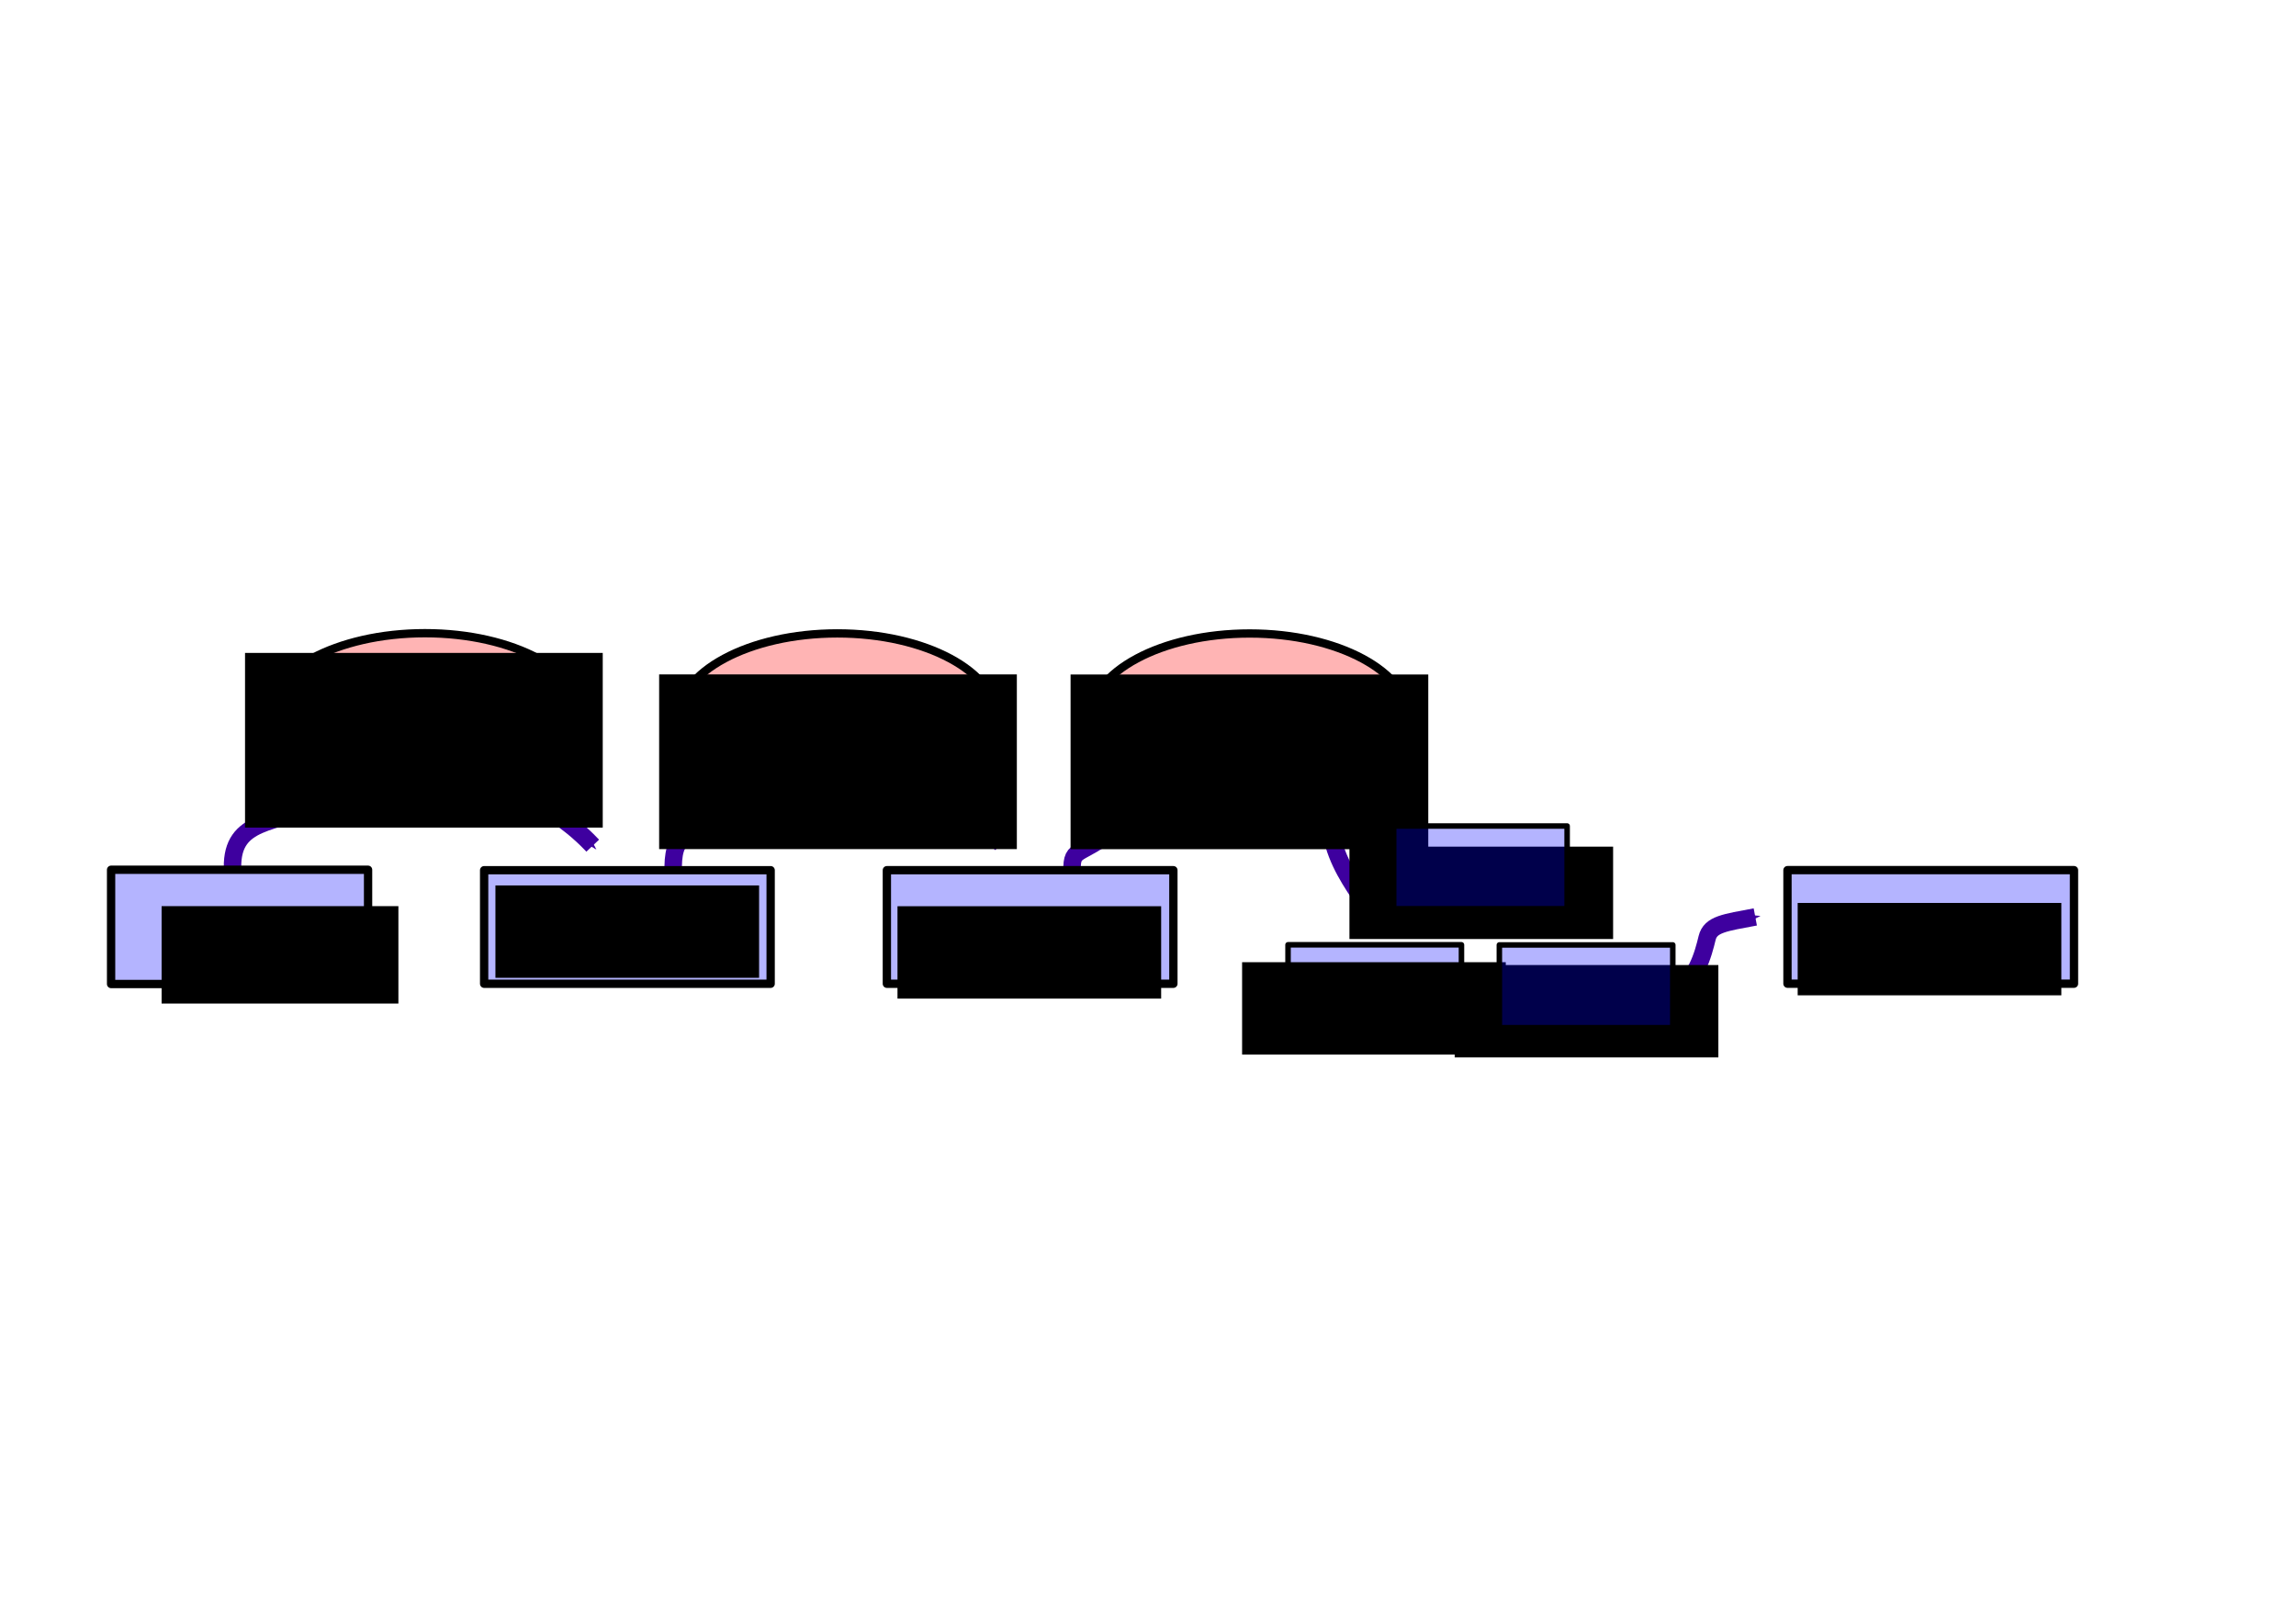 <?xml version="1.0" encoding="UTF-8" standalone="no"?>
<!-- Created with Inkscape (http://www.inkscape.org/) -->

<svg
   xmlns:dc="http://purl.org/dc/elements/1.1/"
   xmlns:cc="http://creativecommons.org/ns#"
   xmlns:rdf="http://www.w3.org/1999/02/22-rdf-syntax-ns#"
   xmlns:svg="http://www.w3.org/2000/svg"
   xmlns="http://www.w3.org/2000/svg"
   xmlns:sodipodi="http://sodipodi.sourceforge.net/DTD/sodipodi-0.dtd"
   xmlns:inkscape="http://www.inkscape.org/namespaces/inkscape"
   width="297mm"
   height="210mm"
   viewBox="0 0 1052.362 744.094"
   id="svg2"
   version="1.1"
   inkscape:version="0.91 r13725"
   sodipodi:docname="workflow1.svg"
   inkscape:export-filename="/Users/hartky/path4549-4.png"
   inkscape:export-xdpi="600"
   inkscape:export-ydpi="600">
  <defs
     id="defs4">
    <marker
       inkscape:stockid="Arrow1Send"
       orient="auto"
       refY="0.0"
       refX="0.0"
       id="Arrow1Send"
       style="overflow:visible;"
       inkscape:isstock="true">
      <path
         id="path4570"
         d="M 0.0,0.0 L 5.0,-5.0 L -12.5,0.0 L 5.0,5.0 L 0.0,0.0 z "
         style="fill-rule:evenodd;stroke:#3e009f;stroke-width:1pt;stroke-opacity:1;fill:#3e009f;fill-opacity:1"
         transform="scale(0.2) rotate(180) translate(6,0)" />
    </marker>
    <marker
       inkscape:stockid="Arrow1Mend"
       orient="auto"
       refY="0.0"
       refX="0.0"
       id="Arrow1Mend"
       style="overflow:visible;"
       inkscape:isstock="true">
      <path
         id="path4564"
         d="M 0.0,0.0 L 5.0,-5.0 L -12.5,0.0 L 5.0,5.0 L 0.0,0.0 z "
         style="fill-rule:evenodd;stroke:#000000;stroke-width:1pt;stroke-opacity:1;fill:#000000;fill-opacity:1"
         transform="scale(0.4) rotate(180) translate(10,0)" />
    </marker>
    <marker
       inkscape:stockid="Arrow2Lend"
       orient="auto"
       refY="0.0"
       refX="0.0"
       id="Arrow2Lend"
       style="overflow:visible;"
       inkscape:isstock="true">
      <path
         id="path4576"
         style="fill-rule:evenodd;stroke-width:0.625;stroke-linejoin:round;stroke:#000000;stroke-opacity:1;fill:#000000;fill-opacity:1"
         d="M 8.719,4.034 L -2.207,0.016 L 8.719,-4.002 C 6.973,-1.63 6.983,1.616 8.719,4.034 z "
         transform="scale(1.1) rotate(180) translate(1,0)" />
    </marker>
    <marker
       inkscape:stockid="Arrow1Lend"
       orient="auto"
       refY="0.0"
       refX="0.0"
       id="Arrow1Lend"
       style="overflow:visible;"
       inkscape:isstock="true">
      <path
         id="path4558"
         d="M 0.0,0.0 L 5.0,-5.0 L -12.5,0.0 L 5.0,5.0 L 0.0,0.0 z "
         style="fill-rule:evenodd;stroke:#000000;stroke-width:1pt;stroke-opacity:1;fill:#000000;fill-opacity:1"
         transform="scale(0.8) rotate(180) translate(12.5,0)" />
    </marker>
    <marker
       inkscape:stockid="Arrow1Send"
       orient="auto"
       refY="0"
       refX="0"
       id="Arrow1Send-6"
       style="overflow:visible"
       inkscape:isstock="true">
      <path
         inkscape:connector-curvature="0"
         id="path4570-5"
         d="M 0,0 5,-5 -12.5,0 5,5 0,0 Z"
         style="fill:#3e009f;fill-opacity:1;fill-rule:evenodd;stroke:#3e009f;stroke-width:1pt;stroke-opacity:1"
         transform="matrix(-0.2,0,0,-0.2,-1.2,0)" />
    </marker>
    <marker
       inkscape:stockid="Arrow1Send"
       orient="auto"
       refY="0"
       refX="0"
       id="Arrow1Send-0"
       style="overflow:visible"
       inkscape:isstock="true">
      <path
         inkscape:connector-curvature="0"
         id="path4570-1"
         d="M 0,0 5,-5 -12.5,0 5,5 0,0 Z"
         style="fill:#3e009f;fill-opacity:1;fill-rule:evenodd;stroke:#3e009f;stroke-width:1pt;stroke-opacity:1"
         transform="matrix(-0.2,0,0,-0.2,-1.2,0)" />
    </marker>
    <marker
       inkscape:stockid="Arrow1Send"
       orient="auto"
       refY="0"
       refX="0"
       id="Arrow1Send-2"
       style="overflow:visible"
       inkscape:isstock="true">
      <path
         inkscape:connector-curvature="0"
         id="path4570-6"
         d="M 0,0 5,-5 -12.5,0 5,5 0,0 Z"
         style="fill:#3e009f;fill-opacity:1;fill-rule:evenodd;stroke:#3e009f;stroke-width:1pt;stroke-opacity:1"
         transform="matrix(-0.2,0,0,-0.2,-1.2,0)" />
    </marker>
    <marker
       inkscape:stockid="Arrow1Send"
       orient="auto"
       refY="0"
       refX="0"
       id="Arrow1Send-8"
       style="overflow:visible"
       inkscape:isstock="true">
      <path
         inkscape:connector-curvature="0"
         id="path4570-2"
         d="M 0,0 5,-5 -12.5,0 5,5 0,0 Z"
         style="fill:#3e009f;fill-opacity:1;fill-rule:evenodd;stroke:#3e009f;stroke-width:1pt;stroke-opacity:1"
         transform="matrix(-0.2,0,0,-0.2,-1.2,0)" />
    </marker>
    <marker
       inkscape:stockid="Arrow1Send"
       orient="auto"
       refY="0"
       refX="0"
       id="Arrow1Send-9"
       style="overflow:visible"
       inkscape:isstock="true">
      <path
         inkscape:connector-curvature="0"
         id="path4570-24"
         d="M 0,0 5,-5 -12.5,0 5,5 0,0 Z"
         style="fill:#3e009f;fill-opacity:1;fill-rule:evenodd;stroke:#3e009f;stroke-width:1pt;stroke-opacity:1"
         transform="matrix(-0.2,0,0,-0.2,-1.2,0)" />
    </marker>
    <marker
       inkscape:stockid="Arrow1Send"
       orient="auto"
       refY="0"
       refX="0"
       id="Arrow1Send-4"
       style="overflow:visible"
       inkscape:isstock="true">
      <path
         inkscape:connector-curvature="0"
         id="path4570-28"
         d="M 0,0 5,-5 -12.5,0 5,5 0,0 Z"
         style="fill:#3e009f;fill-opacity:1;fill-rule:evenodd;stroke:#3e009f;stroke-width:1pt;stroke-opacity:1"
         transform="matrix(-0.2,0,0,-0.2,-1.2,0)" />
    </marker>
  </defs>
  <sodipodi:namedview
     id="base"
     pagecolor="#ffffff"
     bordercolor="#666666"
     borderopacity="1.0"
     inkscape:pageopacity="0.0"
     inkscape:pageshadow="2"
     inkscape:zoom="0.98994949"
     inkscape:cx="476.39971"
     inkscape:cy="277.56339"
     inkscape:document-units="px"
     inkscape:current-layer="layer1"
     showgrid="false"
     inkscape:snap-nodes="false"
     inkscape:window-width="2560"
     inkscape:window-height="1391"
     inkscape:window-x="0"
     inkscape:window-y="1"
     inkscape:window-maximized="1" />
  <g
     inkscape:label="Layer 1"
     inkscape:groupmode="layer"
     id="layer1"
     transform="translate(0,-308.268)">
    <path
       style="fill:none;fill-rule:evenodd;stroke:#3e009f;stroke-width:8;stroke-linecap:butt;stroke-linejoin:miter;stroke-miterlimit:4;stroke-dasharray:none;stroke-opacity:1;marker-end:url(#Arrow1Send)"
       d="m 106.571,705.88 c -0.313,-22.56 19.245,-19.866 40.911,-29.294"
       id="path4549"
       inkscape:connector-curvature="0"
       sodipodi:nodetypes="cc" />
    <path
       style="fill:none;fill-rule:evenodd;stroke:#3e009f;stroke-width:8;stroke-linecap:butt;stroke-linejoin:miter;stroke-miterlimit:4;stroke-dasharray:none;stroke-opacity:1;marker-end:url(#Arrow1Send-6)"
       d="m 767.658,760.29 c 9.371,-0.603 13.104,-15.21 14.795,-22.182 1.536,-6.331 8.143,-7.007 22.075,-9.638"
       id="path4549-4"
       inkscape:connector-curvature="0"
       sodipodi:nodetypes="csc" />
    <path
       style="fill:none;fill-rule:evenodd;stroke:#3e009f;stroke-width:8;stroke-linecap:butt;stroke-linejoin:miter;stroke-miterlimit:4;stroke-dasharray:none;stroke-opacity:1;marker-end:url(#Arrow1Send-0)"
       d="m 609.569,670.891 c 4.296,6.718 -0.619,15.9 1.853,24.447 3.304,11.422 10.925,21.602 15.32,28.081"
       id="path4549-8"
       inkscape:connector-curvature="0"
       sodipodi:nodetypes="csc" />
    <path
       style="fill:none;fill-rule:evenodd;stroke:#3e009f;stroke-width:8;stroke-linecap:butt;stroke-linejoin:miter;stroke-miterlimit:4;stroke-dasharray:none;stroke-opacity:1;marker-end:url(#Arrow1Send-2)"
       d="m 491.381,705.375 c 0.272,-10.057 5.954,-3.655 27.274,-24.244"
       id="path4549-47"
       inkscape:connector-curvature="0"
       sodipodi:nodetypes="cc" />
    <path
       style="fill:none;fill-rule:evenodd;stroke:#3e009f;stroke-width:8;stroke-linecap:butt;stroke-linejoin:miter;stroke-miterlimit:4;stroke-dasharray:none;stroke-opacity:1;marker-end:url(#Arrow1Send-8)"
       d="m 433.297,668.366 c 7.486,11.869 17.216,17.474 25.759,26.769"
       id="path4549-43"
       inkscape:connector-curvature="0"
       sodipodi:nodetypes="cc" />
    <path
       style="fill:none;fill-rule:evenodd;stroke:#3e009f;stroke-width:8;stroke-linecap:butt;stroke-linejoin:miter;stroke-miterlimit:4;stroke-dasharray:none;stroke-opacity:1;marker-end:url(#Arrow1Send-9)"
       d="m 308.543,705.375 c 0.273,-17.305 8.081,-13.637 28.284,-25.759"
       id="path4549-5"
       inkscape:connector-curvature="0"
       sodipodi:nodetypes="cc" />
    <path
       style="fill:none;fill-rule:evenodd;stroke:#3e009f;stroke-width:8;stroke-linecap:butt;stroke-linejoin:miter;stroke-miterlimit:4;stroke-dasharray:none;stroke-opacity:1;marker-end:url(#Arrow1Send-4)"
       d="m 241.873,669.04 c 7.129,10.857 16.34,12.529 29.799,26.769"
       id="path4549-84"
       inkscape:connector-curvature="0"
       sodipodi:nodetypes="cc" />
    <g
       id="g4359"
       transform="matrix(0.762,0,0,0.762,163.636,309.116)">
      <rect
         y="522.23"
         x="76.464"
         height="68.295"
         width="172.34"
         id="rect4136-9"
         style="opacity:1;fill:#0000ff;fill-opacity:0.294;stroke:#000000;stroke-width:5;stroke-linecap:butt;stroke-linejoin:round;stroke-miterlimit:4;stroke-dasharray:none;stroke-opacity:1" />
      <flowRoot
         transform="translate(25.681,332.615)"
         style="font-style:normal;font-weight:normal;font-size:15px;line-height:125%;font-family:sans-serif;letter-spacing:0px;word-spacing:0px;fill:#000000;fill-opacity:1;stroke:none;stroke-width:1px;stroke-linecap:butt;stroke-linejoin:miter;stroke-opacity:1"
         id="flowRoot4138-5"
         xml:space="preserve"><flowRegion
           id="flowRegion4140-1"><rect
             style="font-size:15px"
             y="198.783"
             x="57.579"
             height="55.558"
             width="158.594"
             id="rect4142-5" /></flowRegion><flowPara
           style="font-size:20px;text-align:center;text-anchor:middle"
           id="flowPara4144-3">Analysis-ready data</flowPara></flowRoot>    </g>
    <g
       id="g4410"
       transform="matrix(0.762,0,0,0.762,-51.907,381.979)">
      <g
         id="g4366">
        <ellipse
           style="opacity:1;fill:#ff0000;fill-opacity:0.294;stroke:#000000;stroke-width:5;stroke-linecap:butt;stroke-linejoin:round;stroke-miterlimit:4;stroke-dasharray:none;stroke-opacity:1"
           id="path4173"
           cx="323.754"
           cy="335.659"
           rx="96.033"
           ry="51.586" />
        <flowRoot
           xml:space="preserve"
           id="flowRoot4175"
           style="font-style:normal;font-weight:normal;font-size:20px;line-height:125%;font-family:sans-serif;text-align:center;letter-spacing:0px;word-spacing:0px;text-anchor:middle;fill:#000000;fill-opacity:1;stroke:none;stroke-width:1px;stroke-linecap:butt;stroke-linejoin:miter;stroke-opacity:1"
           transform="translate(-15.816,140.586)"><flowRegion
             id="flowRegion4177"><rect
               id="rect4179"
               width="215.162"
               height="105.056"
               x="231.325"
               y="155.347"
               style="font-size:20px;text-align:center;text-anchor:middle" /></flowRegion><flowPara
             id="flowPara4181">Data</flowPara><flowPara
             id="flowPara4183">management</flowPara><flowPara
             id="flowPara4185">script</flowPara></flowRoot>      </g>
    </g>
    <g
       id="g4420"
       transform="matrix(0.762,0,0,0.762,71.261,62.246)">
      <ellipse
         ry="51.586"
         rx="96.033"
         cy="755.377"
         cx="410.122"
         id="path4173-5"
         style="opacity:1;fill:#ff0000;fill-opacity:0.294;stroke:#000000;stroke-width:5;stroke-linecap:butt;stroke-linejoin:round;stroke-miterlimit:4;stroke-dasharray:none;stroke-opacity:1" />
      <flowRoot
         transform="translate(71.631,573.112)"
         style="font-style:normal;font-weight:normal;font-size:20px;line-height:125%;font-family:sans-serif;text-align:center;letter-spacing:0px;word-spacing:0px;text-anchor:middle;fill:#000000;fill-opacity:1;stroke:none;stroke-width:1px;stroke-linecap:butt;stroke-linejoin:miter;stroke-opacity:1"
         id="flowRoot4175-2"
         xml:space="preserve"><flowRegion
           id="flowRegion4177-4"><rect
             style="font-size:20px;text-align:center;text-anchor:middle"
             y="155.347"
             x="231.325"
             height="105.056"
             width="215.162"
             id="rect4179-4" /></flowRegion><flowPara
           id="flowPara4183-8">Analysis</flowPara><flowPara
           id="flowPara4185-3">script</flowPara></flowRoot>    </g>
    <g
       id="g4403"
       transform="matrix(0.762,0,0,0.762,55.728,320.658)">
      <rect
         y="507.078"
         x="460.322"
         height="68.295"
         width="172.34"
         id="rect4136-9-4"
         style="opacity:1;fill:#0000ff;fill-opacity:0.294;stroke:#000000;stroke-width:5;stroke-linecap:butt;stroke-linejoin:round;stroke-miterlimit:4;stroke-dasharray:none;stroke-opacity:1" />
      <flowRoot
         transform="translate(409.129,329.963)"
         style="font-style:normal;font-weight:normal;font-size:15px;line-height:125%;font-family:sans-serif;letter-spacing:0px;word-spacing:0px;fill:#000000;fill-opacity:1;stroke:none;stroke-width:1px;stroke-linecap:butt;stroke-linejoin:miter;stroke-opacity:1"
         id="flowRoot4138-5-1"
         xml:space="preserve"><flowRegion
           id="flowRegion4140-1-2"><rect
             style="font-size:15px"
             y="198.783"
             x="57.579"
             height="55.558"
             width="158.594"
             id="rect4142-5-0" /></flowRegion><flowPara
           style="font-size:20px;text-align:center;text-anchor:middle"
           id="flowPara4144-3-4">Results</flowPara></flowRoot>    </g>
    <g
       id="g4428"
       transform="matrix(0.762,0,0,0.762,166.341,-74.727)">
      <ellipse
         ry="51.586"
         rx="96.033"
         cy="935.185"
         cx="533.361"
         id="path4173-5-4"
         style="opacity:1;fill:#ff0000;fill-opacity:0.294;stroke:#000000;stroke-width:5;stroke-linecap:butt;stroke-linejoin:round;stroke-miterlimit:4;stroke-dasharray:none;stroke-opacity:1" />
      <flowRoot
         transform="translate(194.332,752.919)"
         style="font-style:normal;font-weight:normal;font-size:20px;line-height:125%;font-family:sans-serif;text-align:center;letter-spacing:0px;word-spacing:0px;text-anchor:middle;fill:#000000;fill-opacity:1;stroke:none;stroke-width:1px;stroke-linecap:butt;stroke-linejoin:miter;stroke-opacity:1"
         id="flowRoot4175-2-9"
         xml:space="preserve"><flowRegion
           id="flowRegion4177-4-6"><rect
             style="font-size:20px;text-align:center;text-anchor:middle"
             y="155.347"
             x="231.325"
             height="105.056"
             width="215.162"
             id="rect4179-4-1" /></flowRegion><flowPara
           id="flowPara4185-3-9">Presentation</flowPara><flowPara
           id="flowPara4281">scripts</flowPara></flowRoot>    </g>
    <g
       id="g4396"
       transform="matrix(0.762,0,0,0.762,406.167,406.074)">
      <rect
         y="394.951"
         x="542.145"
         height="68.295"
         width="172.34"
         id="rect4136-9-4-3"
         style="opacity:1;fill:#0000ff;fill-opacity:0.294;stroke:#000000;stroke-width:5;stroke-linecap:butt;stroke-linejoin:round;stroke-miterlimit:4;stroke-dasharray:none;stroke-opacity:1" />
      <flowRoot
         transform="translate(490.703,215.897)"
         style="font-style:normal;font-weight:normal;font-size:15px;line-height:125%;font-family:sans-serif;letter-spacing:0px;word-spacing:0px;fill:#000000;fill-opacity:1;stroke:none;stroke-width:1px;stroke-linecap:butt;stroke-linejoin:miter;stroke-opacity:1"
         id="flowRoot4138-5-1-2"
         xml:space="preserve"><flowRegion
           id="flowRegion4140-1-2-4"><rect
             style="font-size:15px"
             y="198.783"
             x="57.579"
             height="55.558"
             width="158.594"
             id="rect4142-5-0-8" /></flowRegion><flowPara
           style="font-size:20px;text-align:center;text-anchor:middle"
           id="flowPara4144-3-4-1">Manuscript</flowPara></flowRoot>    </g>
    <g
       id="g4528"
       transform="translate(-5.544,-5.638)">
      <g
         transform="matrix(0.762,0,0,0.762,273.813,523.754)"
         id="g4500">
        <flowRoot
           xml:space="preserve"
           id="flowRoot4138-5-1-6"
           style="font-style:normal;font-weight:normal;font-size:15px;line-height:125%;font-family:sans-serif;letter-spacing:0px;word-spacing:0px;fill:#000000;fill-opacity:1;stroke:none;stroke-width:1px;stroke-linecap:butt;stroke-linejoin:miter;stroke-opacity:1"
           transform="translate(402.059,34.998)"><flowRegion
             id="flowRegion4140-1-2-9"><rect
               id="rect4142-5-0-2"
               width="158.594"
               height="55.558"
               x="57.579"
               y="198.783"
               style="font-size:15px" /></flowRegion><flowPara
             id="flowPara4144-3-4-3"
             style="font-size:20px;text-align:center;text-anchor:middle">Tables</flowPara></flowRoot>        <rect
           style="opacity:1;fill:#0000ff;fill-opacity:0.294;stroke:#000000;stroke-width:3.321;stroke-linecap:butt;stroke-linejoin:round;stroke-miterlimit:4;stroke-dasharray:none;stroke-opacity:1"
           id="rect4136-9-4-8-3"
           width="104.319"
           height="49.771"
           x="486.252"
           y="221.375" />
      </g>
      <g
         id="g4514">
        <g
           id="g4493"
           transform="matrix(0.762,0,0,0.762,241.161,728.288)">
          <rect
             y="24.395"
             x="465.544"
             height="49.771"
             width="104.319"
             id="rect4136-9-4-8"
             style="opacity:1;fill:#0000ff;fill-opacity:0.294;stroke:#000000;stroke-width:3.321;stroke-linecap:butt;stroke-linejoin:round;stroke-miterlimit:4;stroke-dasharray:none;stroke-opacity:1" />
          <flowRoot
             transform="translate(380.34,-163.92)"
             style="font-style:normal;font-weight:normal;font-size:15px;line-height:125%;font-family:sans-serif;letter-spacing:0px;word-spacing:0px;fill:#000000;fill-opacity:1;stroke:none;stroke-width:1px;stroke-linecap:butt;stroke-linejoin:miter;stroke-opacity:1"
             id="flowRoot4138-5-1-9"
             xml:space="preserve"><flowRegion
               id="flowRegion4140-1-2-5"><rect
                 style="font-size:15px"
                 y="198.783"
                 x="57.579"
                 height="55.558"
                 width="158.594"
                 id="rect4142-5-0-0" /></flowRegion><flowPara
               style="font-size:20px;text-align:center;text-anchor:middle"
               id="flowPara4144-3-4-0">Figures</flowPara></flowRoot>        </g>
        <g
           id="g4507"
           transform="matrix(0.762,0,0,0.762,309.928,528.215)">
          <flowRoot
             transform="translate(417.972,100.351)"
             style="font-style:normal;font-weight:normal;font-size:15px;line-height:125%;font-family:sans-serif;letter-spacing:0px;word-spacing:0px;fill:#000000;fill-opacity:1;stroke:none;stroke-width:1px;stroke-linecap:butt;stroke-linejoin:miter;stroke-opacity:1"
             id="flowRoot4138-5-1-8"
             xml:space="preserve"><flowRegion
               id="flowRegion4140-1-2-3"><rect
                 style="font-size:15px"
                 y="198.783"
                 x="57.579"
                 height="55.558"
                 width="158.594"
                 id="rect4142-5-0-3" /></flowRegion><flowPara
               style="font-size:20px;text-align:center;text-anchor:middle"
               id="flowPara4144-3-4-38">Text</flowPara></flowRoot>          <rect
             y="287.035"
             x="502.414"
             height="49.771"
             width="104.319"
             id="rect4136-9-4-8-4"
             style="opacity:1;fill:#0000ff;fill-opacity:0.294;stroke:#000000;stroke-width:3.321;stroke-linecap:butt;stroke-linejoin:round;stroke-miterlimit:4;stroke-dasharray:none;stroke-opacity:1" />
        </g>
      </g>
    </g>
    <g
       id="g4352"
       transform="matrix(0.762,0,0,0.762,25.526,456.862)">
      <rect
         y="328.071"
         x="33.323"
         height="68.714"
         width="154.577"
         id="rect4136"
         style="opacity:1;fill:#0000ff;fill-opacity:0.294;stroke:#000000;stroke-width:5;stroke-linecap:butt;stroke-linejoin:round;stroke-miterlimit:4;stroke-dasharray:none;stroke-opacity:1" />
      <flowRoot
         transform="translate(6.129,151.166)"
         style="font-style:normal;font-weight:normal;font-size:15px;line-height:125%;font-family:sans-serif;letter-spacing:0px;word-spacing:0px;fill:#000000;fill-opacity:1;stroke:none;stroke-width:1px;stroke-linecap:butt;stroke-linejoin:miter;stroke-opacity:1"
         id="flowRoot4138"
         xml:space="preserve"><flowRegion
           id="flowRegion4140"><rect
             style="font-size:15px"
             y="198.783"
             x="57.579"
             height="58.589"
             width="142.431"
             id="rect4142" /></flowRegion><flowPara
           style="font-size:20px"
           id="flowPara4144">Raw data</flowPara></flowRoot>    </g>
  </g>
</svg>
